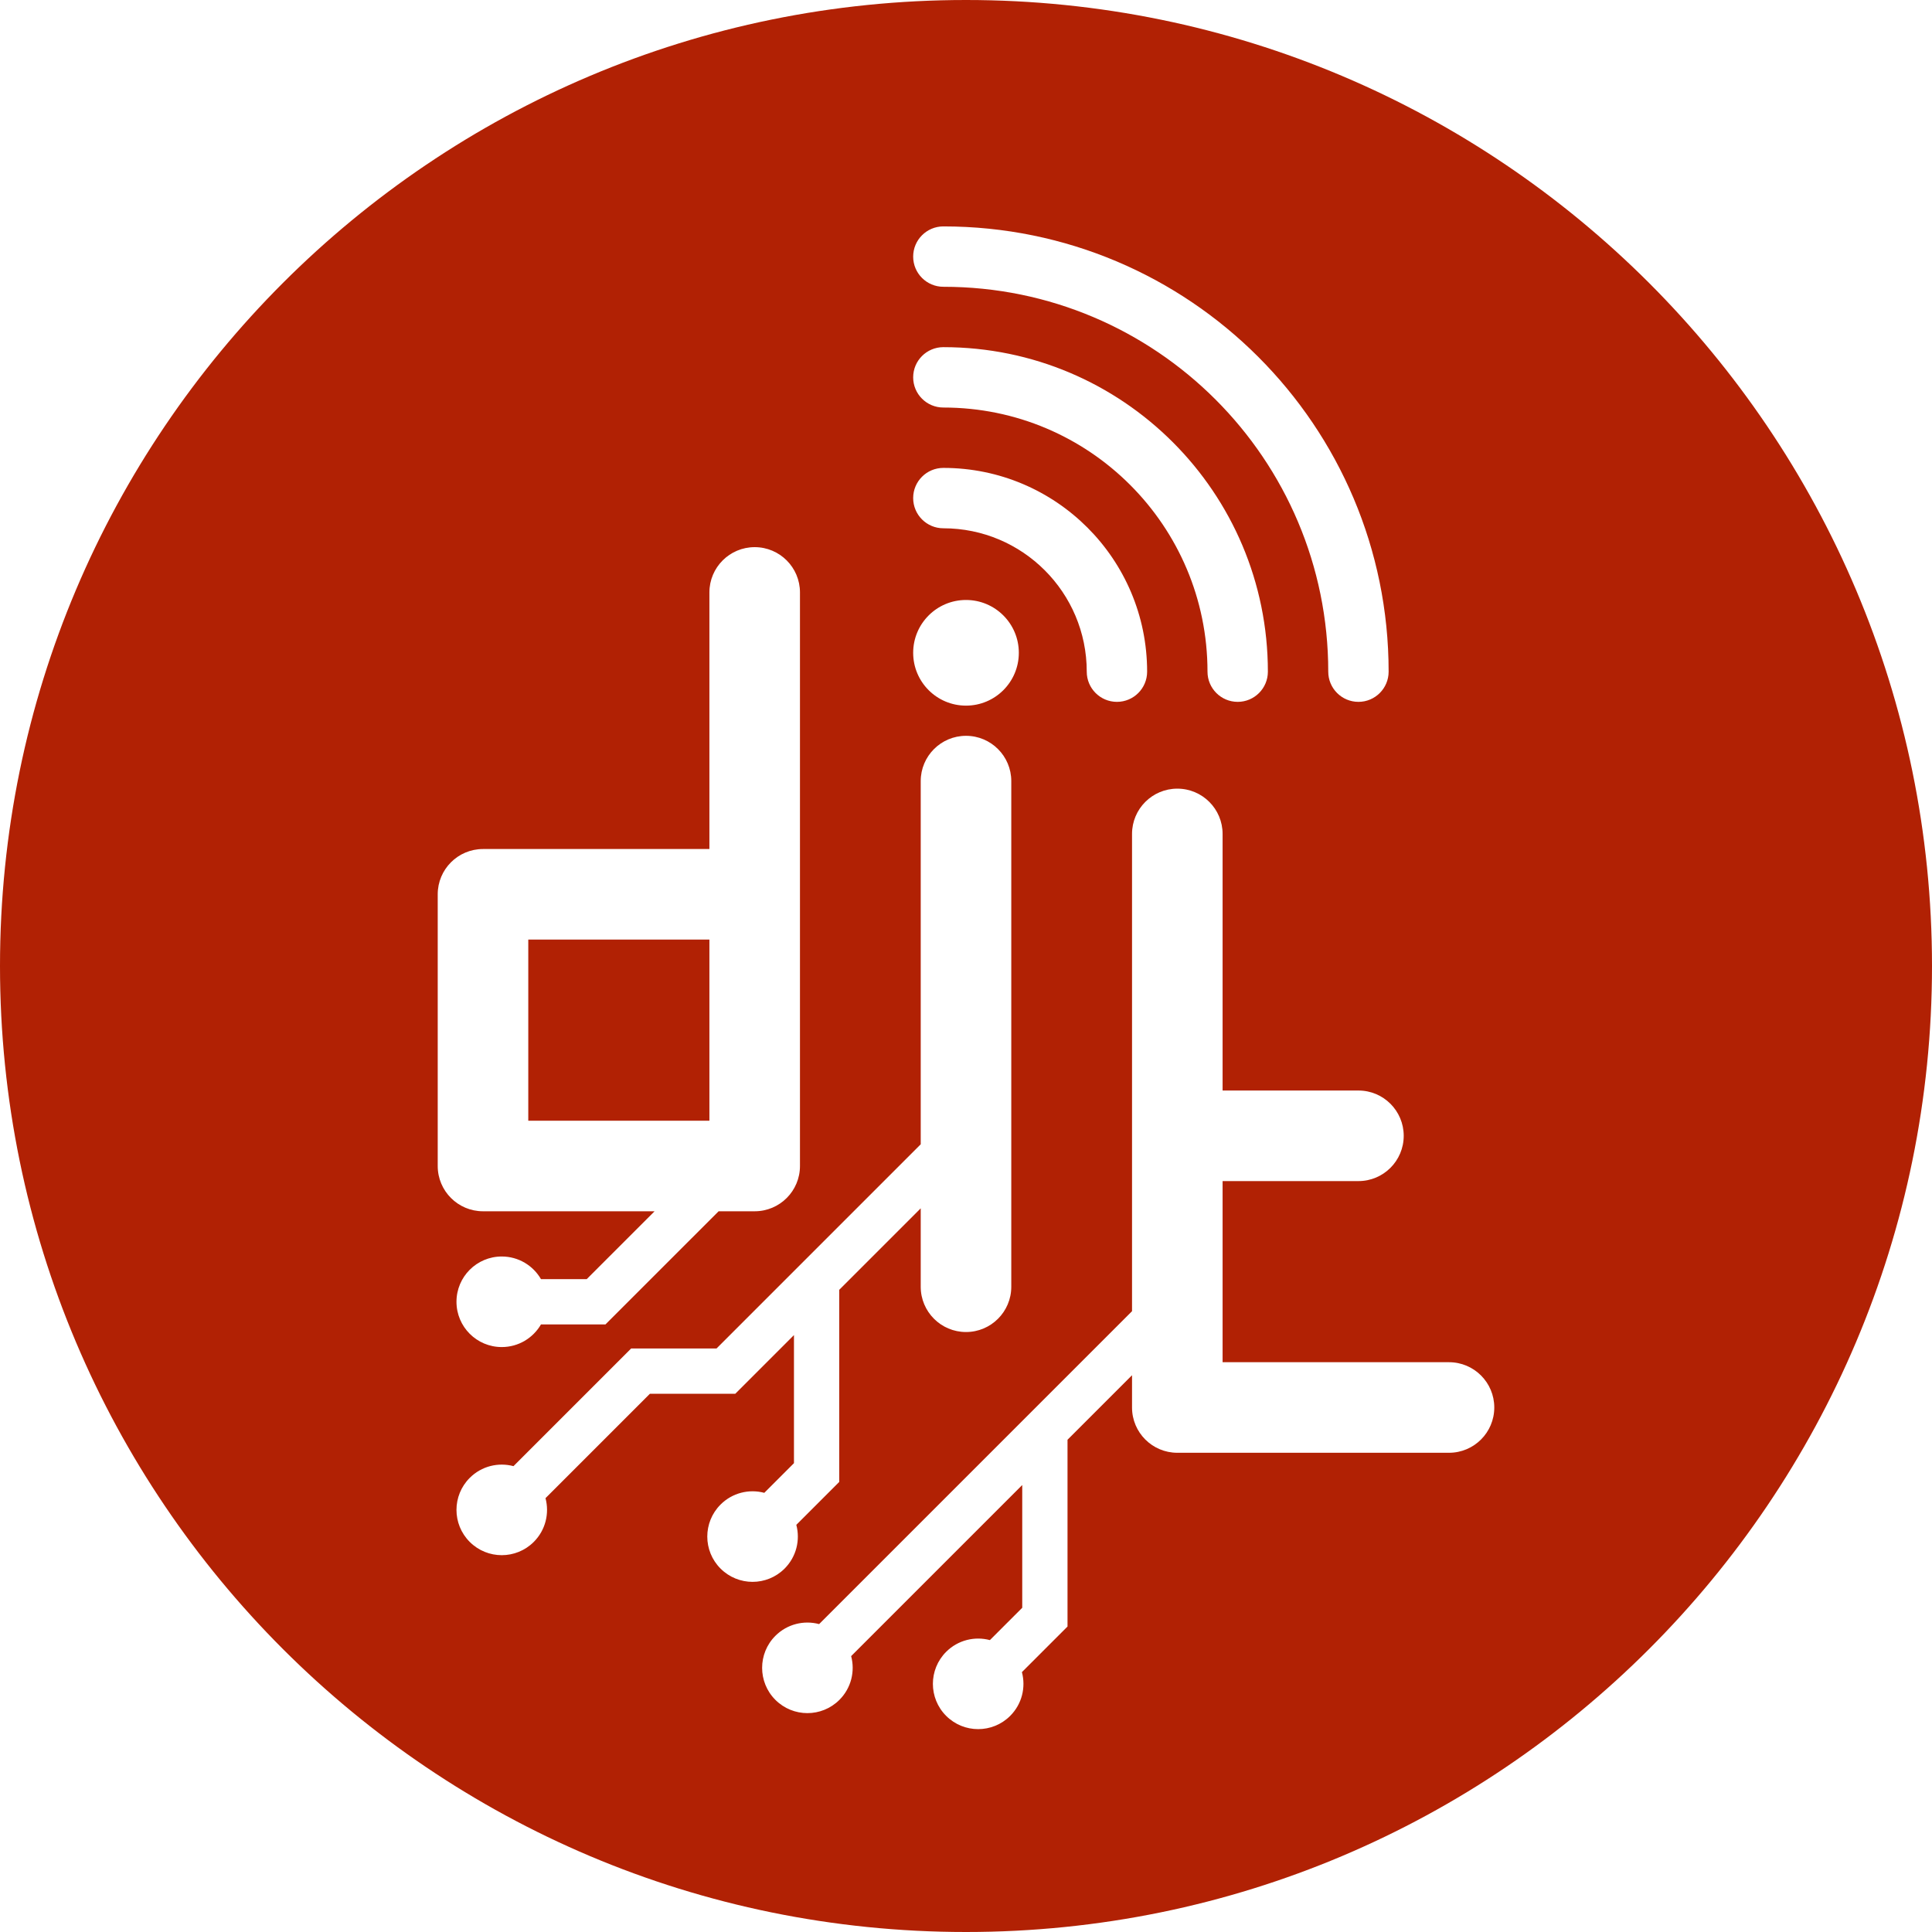 <svg width="512" height="512" viewBox="0 0 512 512" fill="none" xmlns="http://www.w3.org/2000/svg">
<g clip-path="url(#clip0_221_679)">
<path fill-rule="evenodd" clip-rule="evenodd" d="M256 512C397.385 512 512 397.385 512 256C512 114.615 397.385 0 256 0C114.615 0 0 114.615 0 256C0 397.385 114.615 512 256 512ZM242 68C242 63.582 245.582 60 250 60C315.17 60 368 112.83 368 178C368 182.418 364.418 186 360 186C355.582 186 352 182.418 352 178C352 121.667 306.333 76 250 76C245.582 76 242 72.418 242 68ZM242 100C242 95.582 245.582 92 250 92C297.496 92 336 130.504 336 178C336 182.418 332.418 186 328 186C323.582 186 320 182.418 320 178C320 139.34 288.66 108 250 108C245.582 108 242 104.418 242 100ZM242 132C242 127.582 245.582 124 250 124C279.823 124 304 148.177 304 178C304 182.418 300.418 186 296 186C291.582 186 288 182.418 288 178C288 157.013 270.987 140 250 140C245.582 140 242 136.418 242 132ZM189.882 357.368L244 303.25V207C244 200.373 249.373 195 256 195C262.627 195 268 200.373 268 207V341C268 347.627 262.627 353 256 353C249.373 353 244 347.627 244 341V320.221L222.409 341.811V392.723L211.032 404.101C212.101 408.104 211.065 412.553 207.924 415.693C203.238 420.38 195.64 420.38 190.954 415.693C186.267 411.007 186.267 403.409 190.954 398.723C194.094 395.582 198.543 394.546 202.546 395.615L210.409 387.752V353.811L194.853 369.368H172.226L144.564 397.03C145.633 401.033 144.597 405.482 141.456 408.622C136.77 413.309 129.172 413.309 124.486 408.622C119.799 403.936 119.799 396.338 124.486 391.652C127.626 388.511 132.075 387.475 136.078 388.544L167.255 357.368H189.882ZM300 347.48V221C300 214.373 305.373 209 312 209C318.627 209 324 214.373 324 221V289H360C366.627 289 372 294.373 372 301C372 307.627 366.627 313 360 313H324V361H384C390.627 361 396 366.373 396 373C396 379.627 390.627 385 384 385H312C305.373 385 300 379.627 300 373V364.451L282.903 381.548V431.045L270.818 443.13C271.887 447.134 270.852 451.582 267.711 454.723C263.025 459.409 255.427 459.409 250.74 454.723C246.054 450.037 246.054 442.439 250.74 437.752C253.881 434.612 258.33 433.576 262.333 434.645L270.903 426.075V393.548L225.563 438.887C226.633 442.891 225.597 447.339 222.456 450.48C217.77 455.167 210.172 455.167 205.485 450.48C200.799 445.794 200.799 438.196 205.485 433.51C208.626 430.369 213.075 429.333 217.078 430.402L300 347.48ZM155.485 338.985L173.47 321H128C121.373 321 116 315.627 116 309L116 237C116 230.373 121.373 225 128 225H188V157C188 150.373 193.373 145 200 145C206.627 145 212 150.373 212 157L212 237L212 309C212 315.627 206.627 321 200 321H190.441L160.455 350.985H143.365C141.29 354.572 137.412 356.985 132.971 356.985C126.343 356.985 120.971 351.612 120.971 344.985C120.971 338.357 126.343 332.985 132.971 332.985C137.412 332.985 141.291 335.398 143.365 338.985H155.485ZM188 297V249H140V297H188ZM256 159C248.268 159 242 165.268 242 173C242 180.732 248.268 187 256 187C263.732 187 270 180.732 270 173C270 165.268 263.732 159 256 159Z" fill="#B12104"/>
</g>
<defs>
<clipPath id="clip0_221_679">
<rect width="512" height="512" fill="white"/>
</clipPath>
</defs>
</svg>

